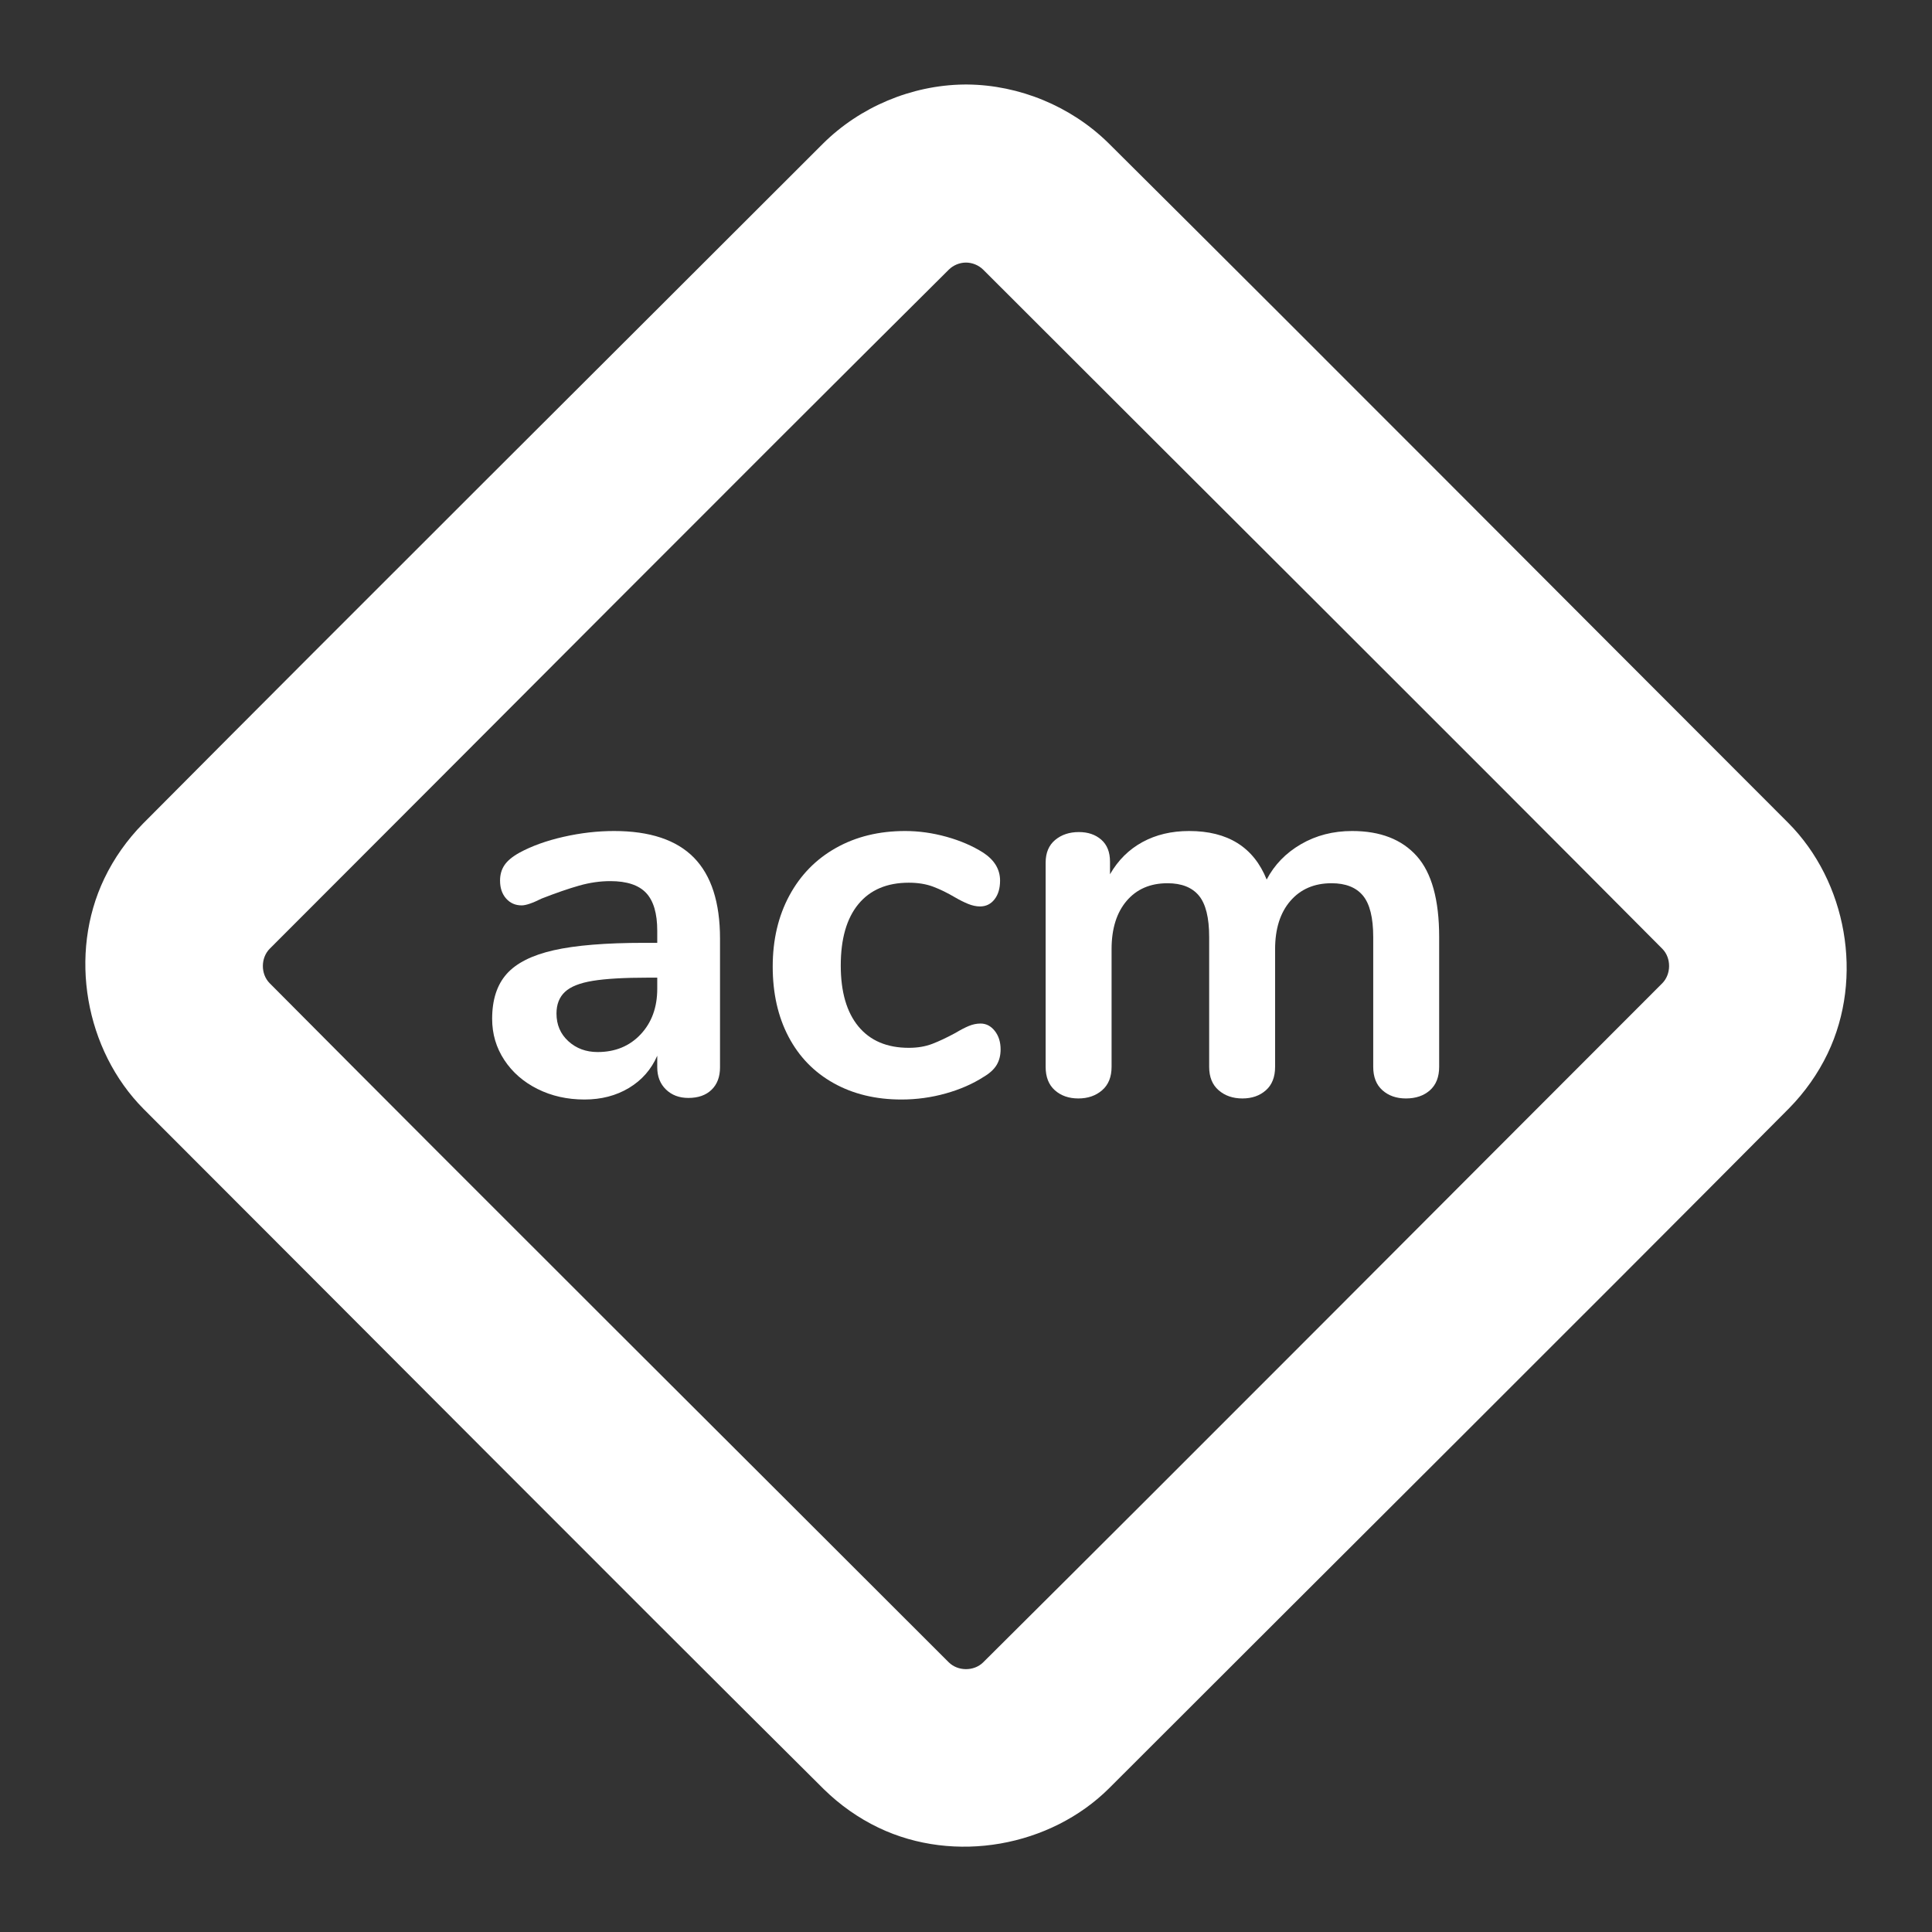 <svg width="131" height="131" viewBox="0 0 131 131" fill="none" xmlns="http://www.w3.org/2000/svg">
<rect x="0" y="0" width="131" height="131" fill="#333333" stroke="none"/>
<path d="M65.582 5.73C69.115 5.761 72.613 7.205 75.142 9.686C90.563 25.009 105.886 40.429 121.258 55.801C125.214 59.782 126.394 66.274 123.926 71.43C123.27 72.801 122.38 74.056 121.314 75.143C105.99 90.564 90.57 105.887 75.198 121.259C71.216 125.216 64.726 126.395 59.569 123.927C58.199 123.271 56.945 122.383 55.856 121.314C40.437 105.989 25.112 90.571 9.741 75.199C5.768 71.201 4.618 64.698 7.073 59.57C7.729 58.199 8.617 56.946 9.685 55.857C25.009 40.438 40.429 25.113 55.8 9.742C58.298 7.26 61.781 5.784 65.335 5.731C65.417 5.73 65.499 5.73 65.582 5.73ZM65.489 17.804C65.063 17.808 64.644 17.98 64.34 18.278C48.943 33.58 33.641 48.977 18.292 64.326C17.674 64.944 17.666 66.037 18.278 66.66C33.578 82.058 48.976 97.359 64.325 112.708C64.946 113.329 66.036 113.333 66.659 112.722C82.056 97.421 97.358 82.024 112.707 66.675C113.32 66.061 113.332 64.963 112.722 64.341C97.419 48.945 82.023 33.642 66.674 18.293C66.36 17.979 65.924 17.803 65.489 17.804Z" fill="white"/>
<path d="M41.632 56.347C44.064 56.347 45.87 56.949 47.051 58.153C48.231 59.357 48.821 61.188 48.821 63.644V72.371C48.821 73.015 48.63 73.522 48.249 73.891C47.868 74.261 47.343 74.446 46.675 74.446C46.055 74.446 45.549 74.255 45.155 73.873C44.762 73.492 44.565 72.991 44.565 72.371V71.584C44.16 72.514 43.522 73.241 42.651 73.766C41.781 74.291 40.773 74.553 39.629 74.553C38.461 74.553 37.399 74.314 36.446 73.838C35.492 73.361 34.741 72.705 34.192 71.87C33.644 71.036 33.37 70.106 33.37 69.08C33.37 67.793 33.697 66.779 34.353 66.04C35.009 65.301 36.076 64.764 37.554 64.43C39.033 64.097 41.072 63.93 43.671 63.93H44.565V63.107C44.565 61.939 44.315 61.086 43.814 60.55C43.313 60.013 42.502 59.745 41.382 59.745C40.69 59.745 39.987 59.846 39.271 60.049C38.556 60.252 37.709 60.544 36.732 60.925C36.112 61.235 35.659 61.39 35.373 61.39C34.943 61.39 34.592 61.235 34.317 60.925C34.043 60.615 33.906 60.21 33.906 59.709C33.906 59.304 34.007 58.952 34.21 58.654C34.413 58.356 34.752 58.076 35.229 57.813C36.064 57.36 37.059 57.003 38.216 56.74C39.373 56.478 40.511 56.347 41.632 56.347ZM40.523 71.334C41.715 71.334 42.687 70.934 43.438 70.135C44.189 69.337 44.565 68.305 44.565 67.042V66.29H43.921C42.323 66.29 41.083 66.362 40.201 66.505C39.319 66.648 38.687 66.898 38.306 67.256C37.924 67.614 37.733 68.103 37.733 68.723C37.733 69.486 38.002 70.112 38.538 70.6C39.075 71.09 39.736 71.334 40.523 71.334Z" fill="white"/>
<path d="M61.122 74.553C59.381 74.553 57.849 74.183 56.525 73.444C55.202 72.705 54.182 71.656 53.467 70.297C52.752 68.937 52.394 67.352 52.394 65.539C52.394 63.727 52.77 62.123 53.521 60.728C54.272 59.334 55.327 58.254 56.686 57.492C58.045 56.728 59.607 56.347 61.372 56.347C62.302 56.347 63.238 56.478 64.18 56.74C65.122 57.003 65.95 57.36 66.666 57.813C67.429 58.314 67.81 58.946 67.81 59.709C67.81 60.234 67.685 60.657 67.435 60.979C67.184 61.301 66.856 61.462 66.451 61.462C66.189 61.462 65.915 61.402 65.628 61.283C65.342 61.164 65.056 61.021 64.77 60.854C64.245 60.544 63.745 60.299 63.268 60.12C62.791 59.942 62.242 59.852 61.622 59.852C60.144 59.852 59.005 60.335 58.206 61.301C57.408 62.267 57.008 63.656 57.008 65.468C57.008 67.256 57.408 68.633 58.206 69.599C59.005 70.565 60.144 71.048 61.622 71.048C62.218 71.048 62.749 70.958 63.214 70.779C63.679 70.6 64.198 70.356 64.77 70.046C65.128 69.832 65.438 69.671 65.7 69.563C65.962 69.456 66.225 69.402 66.487 69.402C66.868 69.402 67.19 69.569 67.453 69.903C67.715 70.237 67.846 70.654 67.846 71.155C67.846 71.56 67.757 71.912 67.578 72.21C67.399 72.508 67.107 72.776 66.701 73.015C65.962 73.492 65.104 73.867 64.126 74.142C63.148 74.416 62.147 74.553 61.122 74.553Z" fill="white"/>
<path d="M91.681 56.347C93.589 56.347 95.049 56.913 96.063 58.046C97.076 59.179 97.583 61.009 97.583 63.536V72.335C97.583 73.027 97.374 73.557 96.957 73.927C96.54 74.297 95.998 74.481 95.33 74.481C94.686 74.481 94.155 74.297 93.738 73.927C93.321 73.557 93.112 73.027 93.112 72.335V63.536C93.112 62.225 92.879 61.289 92.415 60.728C91.95 60.168 91.24 59.888 90.286 59.888C89.118 59.888 88.188 60.287 87.496 61.086C86.805 61.885 86.459 62.976 86.459 64.359V72.335C86.459 73.027 86.251 73.557 85.833 73.927C85.416 74.297 84.885 74.481 84.242 74.481C83.598 74.481 83.061 74.297 82.632 73.927C82.203 73.557 81.988 73.027 81.988 72.335V63.536C81.988 62.225 81.756 61.289 81.291 60.728C80.826 60.168 80.116 59.888 79.163 59.888C77.994 59.888 77.07 60.287 76.39 61.086C75.711 61.885 75.371 62.976 75.371 64.359V72.335C75.371 73.027 75.156 73.557 74.727 73.927C74.298 74.297 73.761 74.481 73.118 74.481C72.474 74.481 71.943 74.297 71.526 73.927C71.109 73.557 70.9 73.027 70.9 72.335V58.493C70.9 57.825 71.115 57.313 71.544 56.955C71.973 56.597 72.51 56.418 73.153 56.418C73.773 56.418 74.28 56.591 74.674 56.937C75.067 57.283 75.264 57.778 75.264 58.422V59.28C75.812 58.326 76.546 57.599 77.463 57.098C78.382 56.597 79.437 56.347 80.629 56.347C83.252 56.347 85.005 57.444 85.887 59.638C86.412 58.636 87.187 57.837 88.212 57.241C89.237 56.645 90.394 56.347 91.681 56.347Z" fill="white"/>
</svg>
